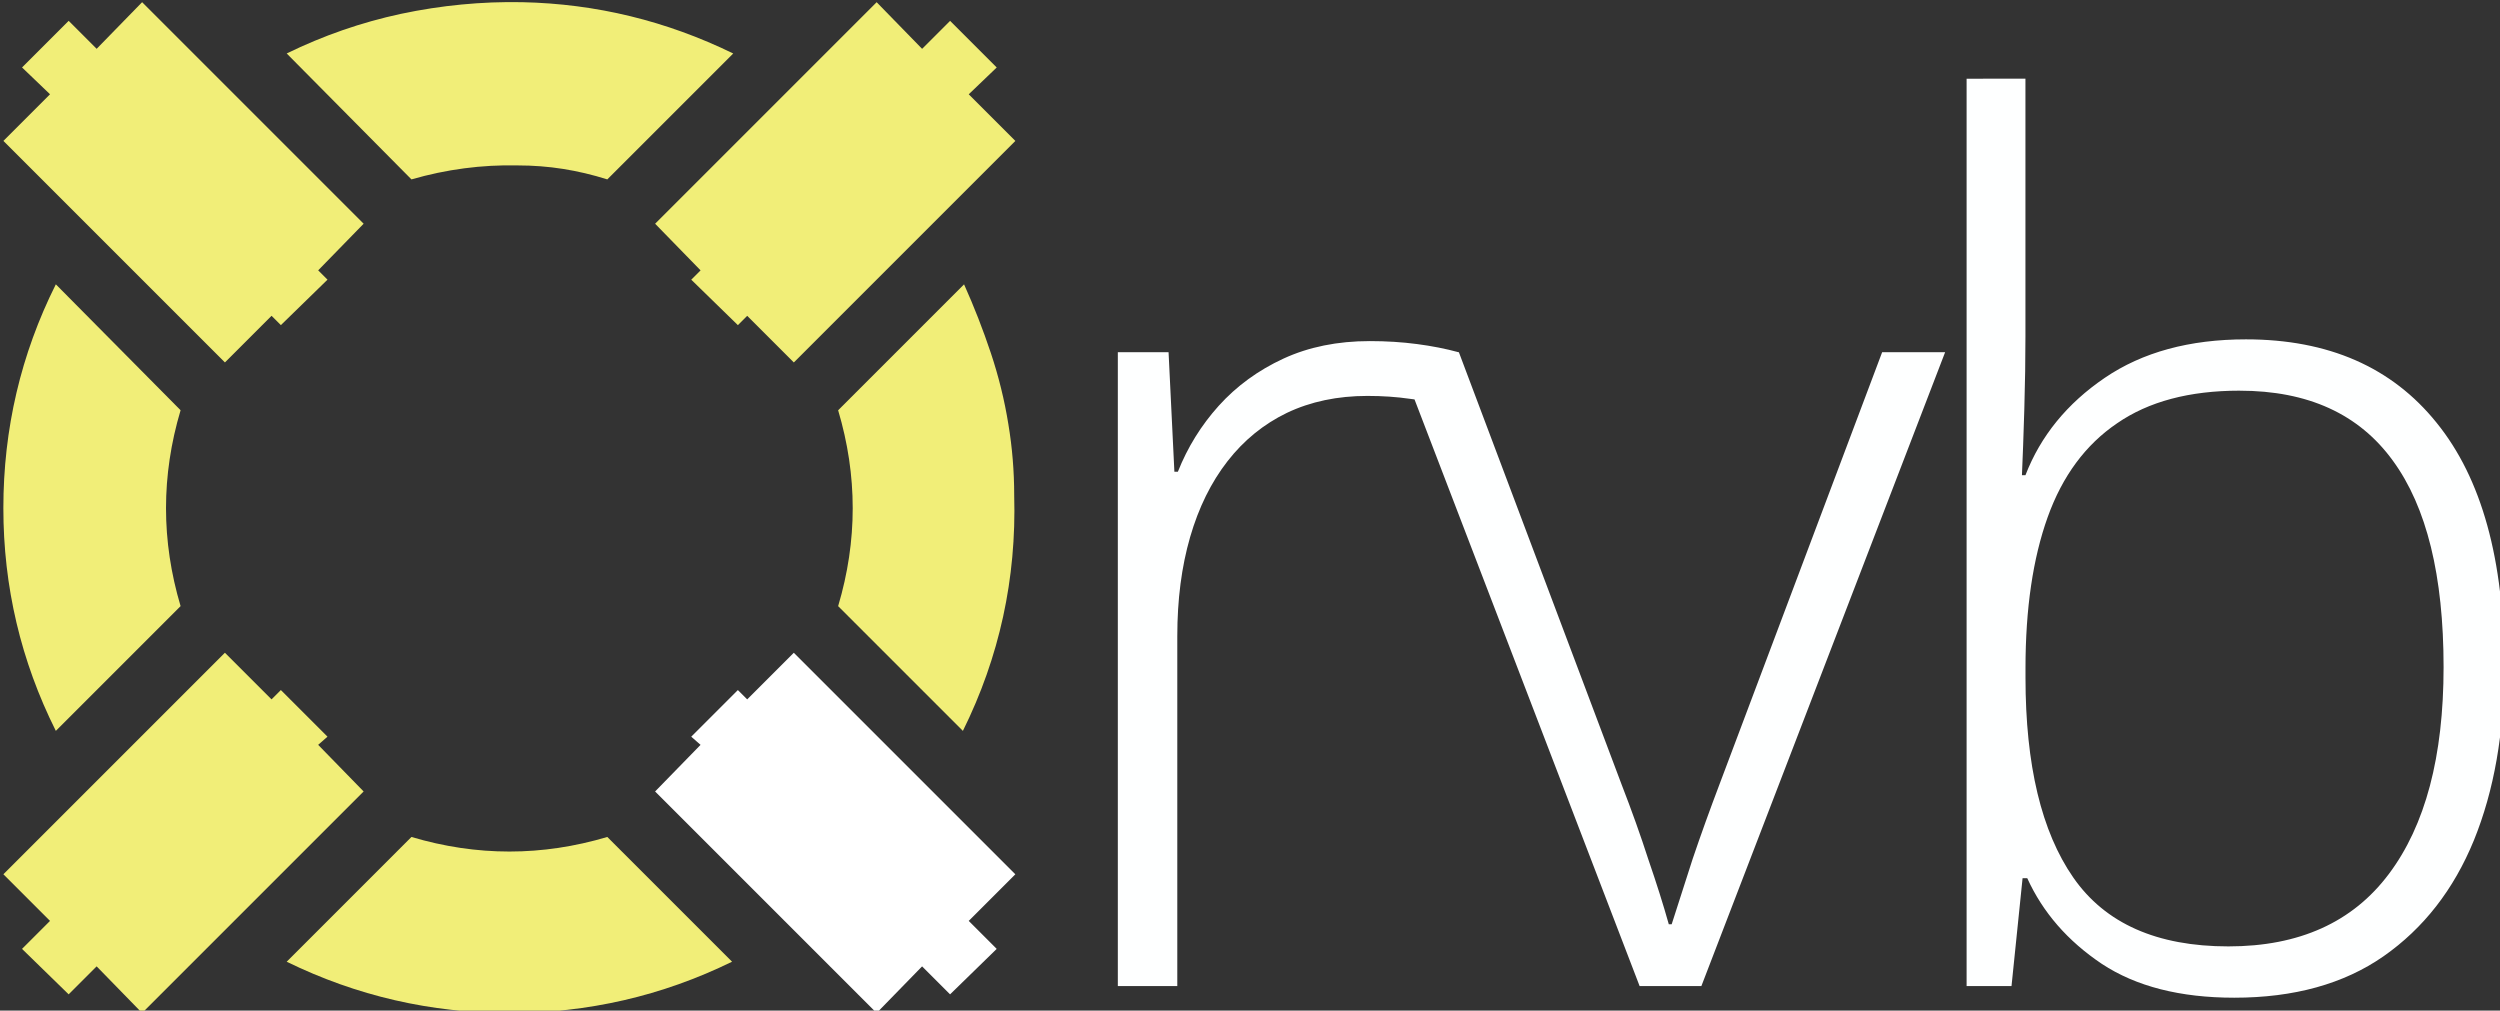 <?xml version="1.0" encoding="UTF-8" standalone="no"?>
<!-- Created with Inkscape (http://www.inkscape.org/) -->

<svg
   width="28.404mm"
   height="11.482mm"
   viewBox="0 0 100.644 40.683"
   id="svg2"
   version="1.1"
   xmlns="http://www.w3.org/2000/svg"
   xmlns:svg="http://www.w3.org/2000/svg"
   xmlns:rdf="http://www.w3.org/1999/02/22-rdf-syntax-ns#"
   xmlns:cc="http://creativecommons.org/ns#"
   xmlns:dc="http://purl.org/dc/elements/1.1/">
  <rect x="0" y="0" width="100.644" height="40.683" fill="#333333" stroke="none"/>
  <defs
     id="defs4" />
  <g
     id="layer1"
     transform="translate(-416.569,402.299)">
    <g
       style="font-style:normal;font-variant:normal;font-weight:normal;font-stretch:normal;font-size:62.5px;line-height:0%;font-family:'Open Sans';-inkscape-font-specification:'Open Sans';text-align:center;letter-spacing:0px;word-spacing:0px;text-anchor:middle;fill:#ffffff;fill-opacity:1;stroke:none;stroke-width:1px;stroke-linecap:butt;stroke-linejoin:miter;stroke-opacity:1"
       id="g4329-0"
       transform="matrix(0.769,0,0,0.769,23.473,-640.71)">
      <path
         d="m 564.272,335.959 q 0,-1.892 -0.305,-3.723 -0.305,-1.892 -0.916,-3.723 -0.61,-1.831 -1.404,-3.601 l -6.592,6.592 q 1.526,5.127 0,10.254 l 6.531,6.531 q 2.869,-5.798 2.686,-12.329 z m -14.709,-23.132 q -5.249,-2.563 -11.047,-2.686 -3.174,-0.061 -6.348,0.61 -3.113,0.671 -5.981,2.075 l 6.531,6.592 q 2.747,-0.793 5.554,-0.732 1.221,0 2.38,0.183 1.16,0.183 2.319,0.549 z m -0.061,47.546 -6.531,-6.531 q -5.127,1.526 -10.254,0 l -6.531,6.531 q 5.493,2.686 11.658,2.686 6.165,0 11.658,-2.686 z m -28.87,-28.87 -6.531,-6.592 q -2.747,5.493 -2.747,11.719 0,6.165 2.747,11.658 l 6.531,-6.531 q -1.526,-5.127 0,-10.254 z"
         style="font-style:normal;font-variant:normal;font-weight:normal;font-stretch:normal;line-height:0%;font-family:tuerme;-inkscape-font-specification:tuerme;text-align:start;text-anchor:start;fill:#f1ee78;fill-opacity:1"
         id="path4331-9" />
      <path
         d="m 518.618,310.141 11.597,11.597 -2.38,2.441 0.488,0.488 -2.441,2.38 -0.488,-0.488 -2.441,2.441 -11.597,-11.597 2.441,-2.441 -1.465,-1.404 2.441,-2.441 1.465,1.465 z"
         style="font-style:normal;font-variant:normal;font-weight:normal;font-stretch:normal;line-height:0%;font-family:tuerme;-inkscape-font-specification:tuerme;text-align:start;text-anchor:start;fill:#f1ee78;fill-opacity:1"
         id="path4333-8" />
      <path
         d="m 564.333,317.404 -11.597,11.597 -2.441,-2.441 -0.488,0.488 -2.441,-2.38 0.488,-0.488 -2.38,-2.441 11.597,-11.597 2.38,2.441 1.465,-1.465 2.441,2.441 -1.465,1.404 z"
         style="font-style:normal;font-variant:normal;font-weight:normal;font-stretch:normal;line-height:0%;font-family:tuerme;-inkscape-font-specification:tuerme;text-align:start;text-anchor:start;fill:#f1ee78;fill-opacity:1"
         id="path4335-0" />
      <path
         d="m 557.07,363.058 -11.597,-11.597 2.38,-2.441 -0.488,-0.427 2.441,-2.441 0.488,0.488 2.441,-2.441 11.597,11.597 -2.441,2.441 1.465,1.465 -2.441,2.38 -1.465,-1.465 z"
         style="font-style:normal;font-variant:normal;font-weight:normal;font-stretch:normal;line-height:0%;font-family:tuerme;-inkscape-font-specification:tuerme;text-align:start;text-anchor:start;fill:#ffffff;fill-opacity:1"
         id="path4337-5" />
      <path
         d="m 511.355,355.795 11.597,-11.597 2.441,2.441 0.488,-0.488 2.441,2.441 -0.488,0.427 2.38,2.441 -11.597,11.597 -2.38,-2.441 -1.465,1.465 -2.441,-2.38 1.465,-1.465 z"
         style="font-style:normal;font-variant:normal;font-weight:normal;font-stretch:normal;line-height:0%;font-family:tuerme;-inkscape-font-specification:tuerme;text-align:start;letter-spacing:-4px;text-anchor:start;fill:#f1ee78;fill-opacity:1"
         id="path4339-3" />
      <path
         id="path7-1-3-5"
         style="font-style:normal;font-variant:normal;font-weight:300;font-stretch:normal;font-size:62.5px;line-height:0%;font-family:'Open Sans';-inkscape-font-specification:'Open Sans Light';text-align:start;letter-spacing:-4.218px;word-spacing:0px;text-anchor:start;white-space:pre;shape-padding:1.098;fill:#feffff;fill-opacity:1;stroke:none;stroke-width:9.074;stroke-linecap:round;stroke-linejoin:miter;stroke-opacity:1;paint-order:fill markers stroke"
         d="m 614.131,314.147 v 47.5 h 2.351 l 0.579,-5.647 h 0.245 c 0.814,1.791 2.115,3.287 3.906,4.487 1.791,1.18 4.1,1.77 6.929,1.77 3.134,0 5.739,-0.723 7.815,-2.168 2.096,-1.465 3.675,-3.489 4.733,-6.074 1.058,-2.605 1.586,-5.626 1.586,-9.066 0,-5.617 -1.179,-9.881 -3.54,-12.791 -2.34,-2.91 -5.668,-4.366 -9.983,-4.366 -2.951,0 -5.415,0.672 -7.389,2.015 -1.974,1.343 -3.358,3.042 -4.152,5.097 h -0.183 c 0.041,-0.916 0.083,-2.065 0.124,-3.449 0.041,-1.384 0.059,-2.656 0.059,-3.816 v -13.494 z m -31.246,13.736 c -1.689,0 -3.196,0.307 -4.518,0.917 -1.323,0.611 -2.453,1.435 -3.389,2.472 -0.916,1.018 -1.628,2.167 -2.137,3.449 h -0.183 l -0.305,-6.257 h -2.656 v 33.182 h 3.113 v -18.317 c 0,-1.913 0.224,-3.641 0.672,-5.188 0.448,-1.547 1.101,-2.869 1.956,-3.968 0.855,-1.099 1.892,-1.944 3.113,-2.534 1.241,-0.59 2.644,-0.886 4.211,-0.886 0.794,0 1.538,0.051 2.229,0.152 0.079,0.01 0.159,0.02 0.238,0.031 l 11.783,30.71 h 3.235 l 12.76,-33.182 h -3.297 l -8.515,22.621 c -0.509,1.343 -0.978,2.645 -1.405,3.906 -0.407,1.262 -0.772,2.403 -1.098,3.42 h -0.152 c -0.285,-1.018 -0.642,-2.148 -1.069,-3.389 -0.407,-1.262 -0.876,-2.574 -1.405,-3.937 l -8.515,-22.621 h -0.024 c -0.672,-0.183 -1.394,-0.325 -2.168,-0.426 -0.773,-0.102 -1.597,-0.155 -2.472,-0.155 z m 45.533,2.596 c 3.582,0 6.256,1.221 8.027,3.663 1.771,2.422 2.656,6.024 2.656,10.807 0,4.681 -0.955,8.291 -2.868,10.835 -1.893,2.524 -4.692,3.787 -8.396,3.787 -3.745,0 -6.451,-1.202 -8.12,-3.604 -1.669,-2.401 -2.503,-5.892 -2.503,-10.471 v -0.488 c 0,-3.114 0.387,-5.748 1.16,-7.906 0.773,-2.157 1.984,-3.795 3.632,-4.914 1.648,-1.14 3.787,-1.71 6.412,-1.71 z" />
    </g>
  </g>
</svg>
